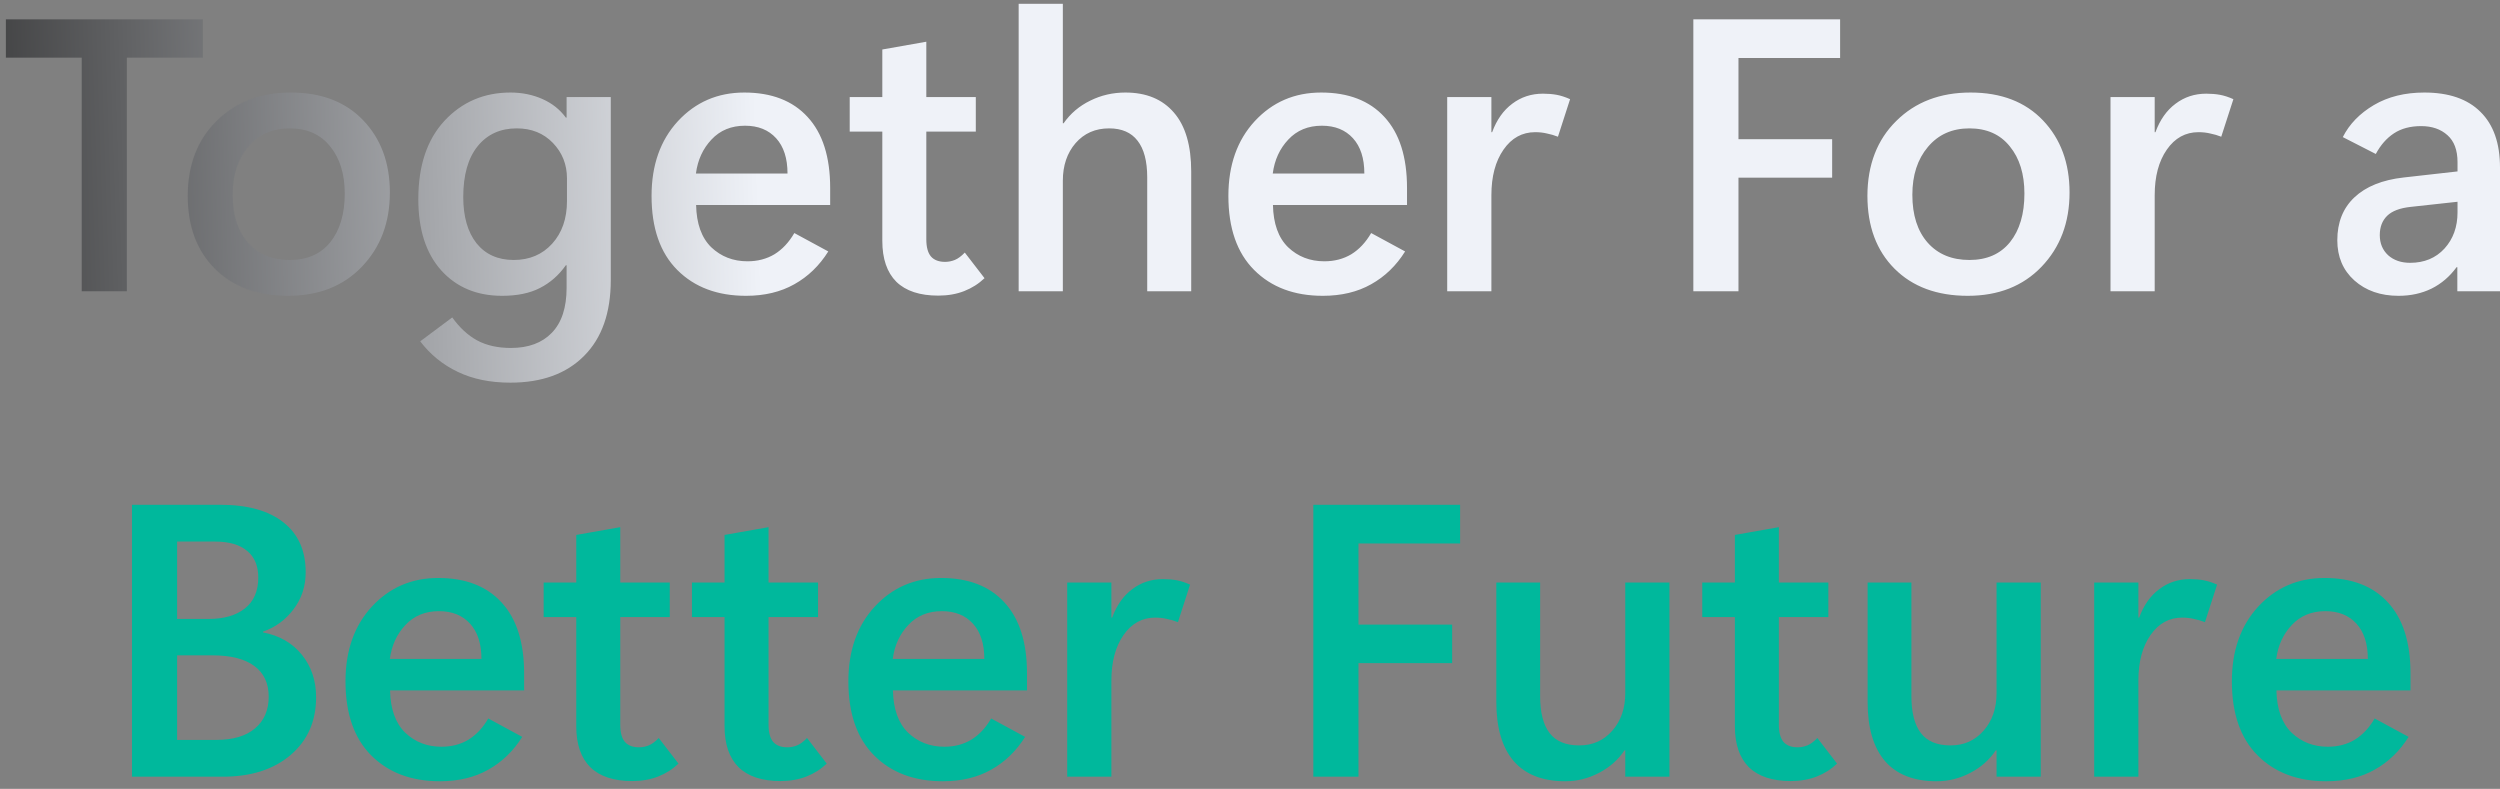 <svg width="206" height="65" viewBox="0 0 206 65" fill="none" xmlns="http://www.w3.org/2000/svg">
<rect x="0" y="0" width="206" height="65" fill="#808080" stroke="none"/>
<path d="M16.719 4.75H10.453V24H6.734V4.75H0.484V1.594H16.719V4.75ZM23.734 24.375C21.203 24.375 19.193 23.63 17.703 22.141C16.213 20.651 15.469 18.646 15.469 16.125C15.479 13.573 16.271 11.521 17.844 9.969C19.417 8.406 21.458 7.625 23.969 7.625C26.49 7.625 28.479 8.391 29.938 9.922C31.396 11.453 32.125 13.432 32.125 15.859C32.125 18.338 31.354 20.38 29.812 21.984C28.281 23.578 26.255 24.375 23.734 24.375ZM23.875 21.422C25.312 21.422 26.427 20.932 27.219 19.953C28.01 18.963 28.406 17.63 28.406 15.953C28.406 14.338 28.005 13.042 27.203 12.062C26.412 11.073 25.302 10.578 23.875 10.578C22.448 10.578 21.307 11.088 20.453 12.109C19.599 13.12 19.172 14.432 19.172 16.047C19.172 17.724 19.594 19.042 20.438 20C21.281 20.948 22.427 21.422 23.875 21.422ZM50.328 23.078C50.328 25.776 49.594 27.859 48.125 29.328C46.667 30.797 44.641 31.531 42.047 31.531C40.391 31.531 38.948 31.234 37.719 30.641C36.49 30.057 35.458 29.219 34.625 28.125L37.266 26.156C37.87 27 38.552 27.63 39.312 28.047C40.083 28.463 41.01 28.672 42.094 28.672C43.542 28.672 44.667 28.255 45.469 27.422C46.281 26.588 46.688 25.349 46.688 23.703V21.859H46.625C46.042 22.682 45.328 23.307 44.484 23.734C43.651 24.162 42.615 24.375 41.375 24.375C39.292 24.375 37.62 23.677 36.359 22.281C35.099 20.875 34.469 18.917 34.469 16.406C34.469 13.656 35.188 11.505 36.625 9.953C38.073 8.401 39.885 7.625 42.062 7.625C43.01 7.625 43.885 7.802 44.688 8.156C45.49 8.51 46.135 9.021 46.625 9.688H46.688V8H50.328V23.078ZM46.719 16.562V14.703C46.719 13.557 46.333 12.583 45.562 11.781C44.792 10.979 43.797 10.578 42.578 10.578C41.224 10.578 40.151 11.068 39.359 12.047C38.568 13.026 38.172 14.422 38.172 16.234C38.172 17.849 38.536 19.12 39.266 20.047C40.005 20.963 41.026 21.422 42.328 21.422C43.63 21.422 44.688 20.974 45.5 20.078C46.312 19.182 46.719 18.01 46.719 16.562ZM68.406 16.891H57.359C57.391 18.432 57.807 19.594 58.609 20.375C59.422 21.146 60.417 21.531 61.594 21.531C62.427 21.531 63.167 21.338 63.812 20.953C64.458 20.557 65.005 19.974 65.453 19.203L68.25 20.719C67.521 21.885 66.588 22.787 65.453 23.422C64.328 24.057 63 24.375 61.469 24.375C59.115 24.375 57.229 23.667 55.812 22.25C54.396 20.833 53.688 18.797 53.688 16.141C53.688 13.609 54.411 11.557 55.859 9.984C57.318 8.411 59.141 7.625 61.328 7.625C63.578 7.625 65.318 8.297 66.547 9.641C67.787 10.984 68.406 12.932 68.406 15.484V16.891ZM64.891 14.297C64.891 13.047 64.578 12.078 63.953 11.391C63.328 10.703 62.474 10.359 61.391 10.359C60.255 10.359 59.333 10.74 58.625 11.5C57.917 12.25 57.49 13.182 57.344 14.297H64.891ZM81.125 22.922C80.646 23.38 80.088 23.734 79.453 23.984C78.818 24.234 78.104 24.359 77.312 24.359C75.792 24.359 74.641 23.979 73.859 23.219C73.088 22.448 72.703 21.323 72.703 19.844V10.844H70.016V8H72.703V4.078L76.328 3.438V8H80.406V10.844H76.328V19.719C76.328 20.354 76.453 20.823 76.703 21.125C76.963 21.427 77.354 21.578 77.875 21.578C78.146 21.578 78.412 21.526 78.672 21.422C78.932 21.318 79.208 21.115 79.5 20.812L81.125 22.922ZM98.156 24H94.531V14.625C94.531 13.281 94.266 12.271 93.734 11.594C93.213 10.917 92.432 10.578 91.391 10.578C90.255 10.578 89.333 10.984 88.625 11.797C87.927 12.609 87.578 13.641 87.578 14.891V24H83.938V0.312H87.578V10.156H87.641C88.203 9.354 88.932 8.734 89.828 8.297C90.724 7.849 91.693 7.625 92.734 7.625C94.453 7.625 95.787 8.177 96.734 9.281C97.682 10.375 98.156 11.995 98.156 14.141V24ZM115.938 16.891H104.891C104.922 18.432 105.339 19.594 106.141 20.375C106.953 21.146 107.948 21.531 109.125 21.531C109.958 21.531 110.698 21.338 111.344 20.953C111.99 20.557 112.536 19.974 112.984 19.203L115.781 20.719C115.052 21.885 114.12 22.787 112.984 23.422C111.859 24.057 110.531 24.375 109 24.375C106.646 24.375 104.76 23.667 103.344 22.25C101.927 20.833 101.219 18.797 101.219 16.141C101.219 13.609 101.943 11.557 103.391 9.984C104.849 8.411 106.672 7.625 108.859 7.625C111.109 7.625 112.849 8.297 114.078 9.641C115.318 10.984 115.938 12.932 115.938 15.484V16.891ZM112.422 14.297C112.422 13.047 112.109 12.078 111.484 11.391C110.859 10.703 110.005 10.359 108.922 10.359C107.786 10.359 106.865 10.74 106.156 11.5C105.448 12.25 105.021 13.182 104.875 14.297H112.422ZM128.375 11.266C128.083 11.151 127.781 11.062 127.469 11C127.167 10.927 126.844 10.891 126.5 10.891C125.427 10.891 124.557 11.37 123.891 12.328C123.224 13.287 122.891 14.537 122.891 16.078V24H119.25V8H122.891V10.891H122.953C123.328 9.87 123.88 9.089 124.609 8.547C125.339 7.995 126.182 7.719 127.141 7.719C127.547 7.719 127.922 7.75 128.266 7.812C128.609 7.875 128.979 7.995 129.375 8.172L128.375 11.266ZM151.625 4.781H143.25V11.469H150.969V14.641H143.25V24H139.531V1.594H151.625V4.781ZM162.141 24.375C159.609 24.375 157.599 23.63 156.109 22.141C154.62 20.651 153.875 18.646 153.875 16.125C153.885 13.573 154.677 11.521 156.25 9.969C157.823 8.406 159.865 7.625 162.375 7.625C164.896 7.625 166.885 8.391 168.344 9.922C169.802 11.453 170.531 13.432 170.531 15.859C170.531 18.338 169.76 20.38 168.219 21.984C166.688 23.578 164.661 24.375 162.141 24.375ZM162.281 21.422C163.719 21.422 164.833 20.932 165.625 19.953C166.417 18.963 166.812 17.63 166.812 15.953C166.812 14.338 166.411 13.042 165.609 12.062C164.818 11.073 163.708 10.578 162.281 10.578C160.854 10.578 159.714 11.088 158.859 12.109C158.005 13.12 157.578 14.432 157.578 16.047C157.578 17.724 158 19.042 158.844 20C159.688 20.948 160.833 21.422 162.281 21.422ZM183.031 11.266C182.74 11.151 182.438 11.062 182.125 11C181.823 10.927 181.5 10.891 181.156 10.891C180.083 10.891 179.214 11.37 178.547 12.328C177.88 13.287 177.547 14.537 177.547 16.078V24H173.906V8H177.547V10.891H177.609C177.984 9.87 178.536 9.089 179.266 8.547C179.995 7.995 180.839 7.719 181.797 7.719C182.203 7.719 182.578 7.75 182.922 7.812C183.266 7.875 183.635 7.995 184.031 8.172L183.031 11.266ZM206 24H202.484V22.016H202.422C201.859 22.787 201.172 23.375 200.359 23.781C199.547 24.177 198.641 24.375 197.641 24.375C196.161 24.375 194.948 23.953 194 23.109C193.062 22.266 192.594 21.162 192.594 19.797C192.594 18.328 193.062 17.151 194 16.266C194.948 15.37 196.302 14.823 198.062 14.625L202.5 14.125V13.359C202.5 12.37 202.224 11.63 201.672 11.141C201.12 10.641 200.396 10.391 199.5 10.391C198.615 10.391 197.87 10.588 197.266 10.984C196.661 11.38 196.161 11.948 195.766 12.688L193.047 11.297C193.589 10.224 194.443 9.344 195.609 8.656C196.776 7.969 198.161 7.625 199.766 7.625C201.786 7.625 203.328 8.156 204.391 9.219C205.464 10.271 206 11.802 206 13.812V24ZM202.5 17.5V16.625L198.641 17.047C197.755 17.141 197.109 17.385 196.703 17.781C196.297 18.177 196.094 18.708 196.094 19.375C196.094 20.052 196.323 20.604 196.781 21.031C197.25 21.448 197.854 21.656 198.594 21.656C199.76 21.656 200.703 21.266 201.422 20.484C202.141 19.693 202.5 18.698 202.5 17.5Z" fill="url(#paint0_linear_571_6924)"/>
<path d="M10.875 64V41.594H18.156C20.406 41.594 22.141 42.078 23.359 43.047C24.578 44.005 25.188 45.375 25.188 47.156C25.188 48.312 24.854 49.328 24.188 50.203C23.531 51.078 22.693 51.693 21.672 52.047V52.109C23.026 52.37 24.094 52.984 24.875 53.953C25.656 54.922 26.047 56.089 26.047 57.453C26.047 59.432 25.344 61.021 23.938 62.219C22.542 63.406 20.677 64 18.344 64H10.875ZM14.594 44.625V51H17.203C18.453 51 19.443 50.714 20.172 50.141C20.912 49.557 21.281 48.708 21.281 47.594C21.281 46.625 20.974 45.891 20.359 45.391C19.755 44.88 18.875 44.625 17.719 44.625H14.594ZM14.594 54V60.969H17.812C19.208 60.969 20.276 60.651 21.016 60.016C21.766 59.38 22.141 58.51 22.141 57.406C22.141 56.302 21.745 55.458 20.953 54.875C20.162 54.292 19.01 54 17.5 54H14.594ZM43.188 56.891H32.141C32.172 58.432 32.589 59.594 33.391 60.375C34.203 61.146 35.198 61.531 36.375 61.531C37.208 61.531 37.948 61.339 38.594 60.953C39.24 60.557 39.786 59.974 40.234 59.203L43.031 60.719C42.302 61.885 41.37 62.786 40.234 63.422C39.109 64.057 37.781 64.375 36.25 64.375C33.896 64.375 32.01 63.667 30.594 62.25C29.177 60.833 28.469 58.797 28.469 56.141C28.469 53.609 29.193 51.557 30.641 49.984C32.099 48.411 33.922 47.625 36.109 47.625C38.359 47.625 40.099 48.297 41.328 49.641C42.568 50.984 43.188 52.932 43.188 55.484V56.891ZM39.672 54.297C39.672 53.047 39.359 52.078 38.734 51.391C38.109 50.703 37.255 50.359 36.172 50.359C35.036 50.359 34.115 50.74 33.406 51.5C32.698 52.25 32.271 53.182 32.125 54.297H39.672ZM55.906 62.922C55.427 63.38 54.87 63.734 54.234 63.984C53.599 64.234 52.885 64.359 52.094 64.359C50.573 64.359 49.422 63.979 48.641 63.219C47.87 62.448 47.484 61.323 47.484 59.844V50.844H44.797V48H47.484V44.078L51.109 43.438V48H55.188V50.844H51.109V59.719C51.109 60.354 51.234 60.823 51.484 61.125C51.745 61.427 52.135 61.578 52.656 61.578C52.927 61.578 53.193 61.526 53.453 61.422C53.714 61.318 53.99 61.115 54.281 60.812L55.906 62.922ZM68.125 62.922C67.646 63.38 67.088 63.734 66.453 63.984C65.818 64.234 65.104 64.359 64.312 64.359C62.792 64.359 61.641 63.979 60.859 63.219C60.089 62.448 59.703 61.323 59.703 59.844V50.844H57.016V48H59.703V44.078L63.328 43.438V48H67.406V50.844H63.328V59.719C63.328 60.354 63.453 60.823 63.703 61.125C63.964 61.427 64.354 61.578 64.875 61.578C65.146 61.578 65.412 61.526 65.672 61.422C65.932 61.318 66.208 61.115 66.5 60.812L68.125 62.922ZM84.625 56.891H73.578C73.609 58.432 74.026 59.594 74.828 60.375C75.641 61.146 76.635 61.531 77.812 61.531C78.646 61.531 79.385 61.339 80.031 60.953C80.677 60.557 81.224 59.974 81.672 59.203L84.469 60.719C83.74 61.885 82.807 62.786 81.672 63.422C80.547 64.057 79.219 64.375 77.688 64.375C75.333 64.375 73.448 63.667 72.031 62.25C70.615 60.833 69.906 58.797 69.906 56.141C69.906 53.609 70.63 51.557 72.078 49.984C73.537 48.411 75.359 47.625 77.547 47.625C79.797 47.625 81.537 48.297 82.766 49.641C84.005 50.984 84.625 52.932 84.625 55.484V56.891ZM81.109 54.297C81.109 53.047 80.797 52.078 80.172 51.391C79.547 50.703 78.693 50.359 77.609 50.359C76.474 50.359 75.552 50.74 74.844 51.5C74.135 52.25 73.708 53.182 73.562 54.297H81.109ZM97.062 51.266C96.771 51.151 96.469 51.062 96.156 51C95.854 50.927 95.531 50.891 95.188 50.891C94.115 50.891 93.245 51.37 92.578 52.328C91.912 53.286 91.578 54.536 91.578 56.078V64H87.938V48H91.578V50.891H91.641C92.016 49.87 92.568 49.089 93.297 48.547C94.026 47.995 94.87 47.719 95.828 47.719C96.234 47.719 96.609 47.75 96.953 47.812C97.297 47.875 97.667 47.995 98.062 48.172L97.062 51.266ZM120.312 44.781H111.938V51.469H119.656V54.641H111.938V64H108.219V41.594H120.312V44.781ZM137.562 64H133.922V61.828H133.859C133.339 62.609 132.635 63.229 131.75 63.688C130.875 64.146 129.953 64.375 128.984 64.375C127.109 64.375 125.693 63.823 124.734 62.719C123.776 61.604 123.297 59.979 123.297 57.844V48H126.906V57.359C126.906 58.714 127.167 59.729 127.688 60.406C128.208 61.083 129.021 61.422 130.125 61.422C131.24 61.422 132.151 61.016 132.859 60.203C133.568 59.391 133.922 58.365 133.922 57.125V48H137.562V64ZM151.375 62.922C150.896 63.38 150.339 63.734 149.703 63.984C149.068 64.234 148.354 64.359 147.562 64.359C146.042 64.359 144.891 63.979 144.109 63.219C143.339 62.448 142.953 61.323 142.953 59.844V50.844H140.266V48H142.953V44.078L146.578 43.438V48H150.656V50.844H146.578V59.719C146.578 60.354 146.703 60.823 146.953 61.125C147.214 61.427 147.604 61.578 148.125 61.578C148.396 61.578 148.661 61.526 148.922 61.422C149.182 61.318 149.458 61.115 149.75 60.812L151.375 62.922ZM168.156 64H164.516V61.828H164.453C163.932 62.609 163.229 63.229 162.344 63.688C161.469 64.146 160.547 64.375 159.578 64.375C157.703 64.375 156.286 63.823 155.328 62.719C154.37 61.604 153.891 59.979 153.891 57.844V48H157.5V57.359C157.5 58.714 157.76 59.729 158.281 60.406C158.802 61.083 159.615 61.422 160.719 61.422C161.833 61.422 162.745 61.016 163.453 60.203C164.161 59.391 164.516 58.365 164.516 57.125V48H168.156V64ZM181.688 51.266C181.396 51.151 181.094 51.062 180.781 51C180.479 50.927 180.156 50.891 179.812 50.891C178.74 50.891 177.87 51.37 177.203 52.328C176.536 53.286 176.203 54.536 176.203 56.078V64H172.562V48H176.203V50.891H176.266C176.641 49.87 177.193 49.089 177.922 48.547C178.651 47.995 179.495 47.719 180.453 47.719C180.859 47.719 181.234 47.75 181.578 47.812C181.922 47.875 182.292 47.995 182.688 48.172L181.688 51.266ZM198.625 56.891H187.578C187.609 58.432 188.026 59.594 188.828 60.375C189.641 61.146 190.635 61.531 191.812 61.531C192.646 61.531 193.385 61.339 194.031 60.953C194.677 60.557 195.224 59.974 195.672 59.203L198.469 60.719C197.74 61.885 196.807 62.786 195.672 63.422C194.547 64.057 193.219 64.375 191.688 64.375C189.333 64.375 187.448 63.667 186.031 62.25C184.615 60.833 183.906 58.797 183.906 56.141C183.906 53.609 184.63 51.557 186.078 49.984C187.536 48.411 189.359 47.625 191.547 47.625C193.797 47.625 195.536 48.297 196.766 49.641C198.005 50.984 198.625 52.932 198.625 55.484V56.891ZM195.109 54.297C195.109 53.047 194.797 52.078 194.172 51.391C193.547 50.703 192.693 50.359 191.609 50.359C190.474 50.359 189.552 50.74 188.844 51.5C188.135 52.25 187.708 53.182 187.562 54.297H195.109Z" fill="#00B89C"/>
<defs>
<linearGradient id="paint0_linear_571_6924" x1="63.019" y1="30.455" x2="-15.698" y2="33.043" gradientUnits="userSpaceOnUse">
<stop stop-color="#EFF2F8"/>
<stop offset="1" stop-color="#171717"/>
</linearGradient>
</defs>
</svg>
